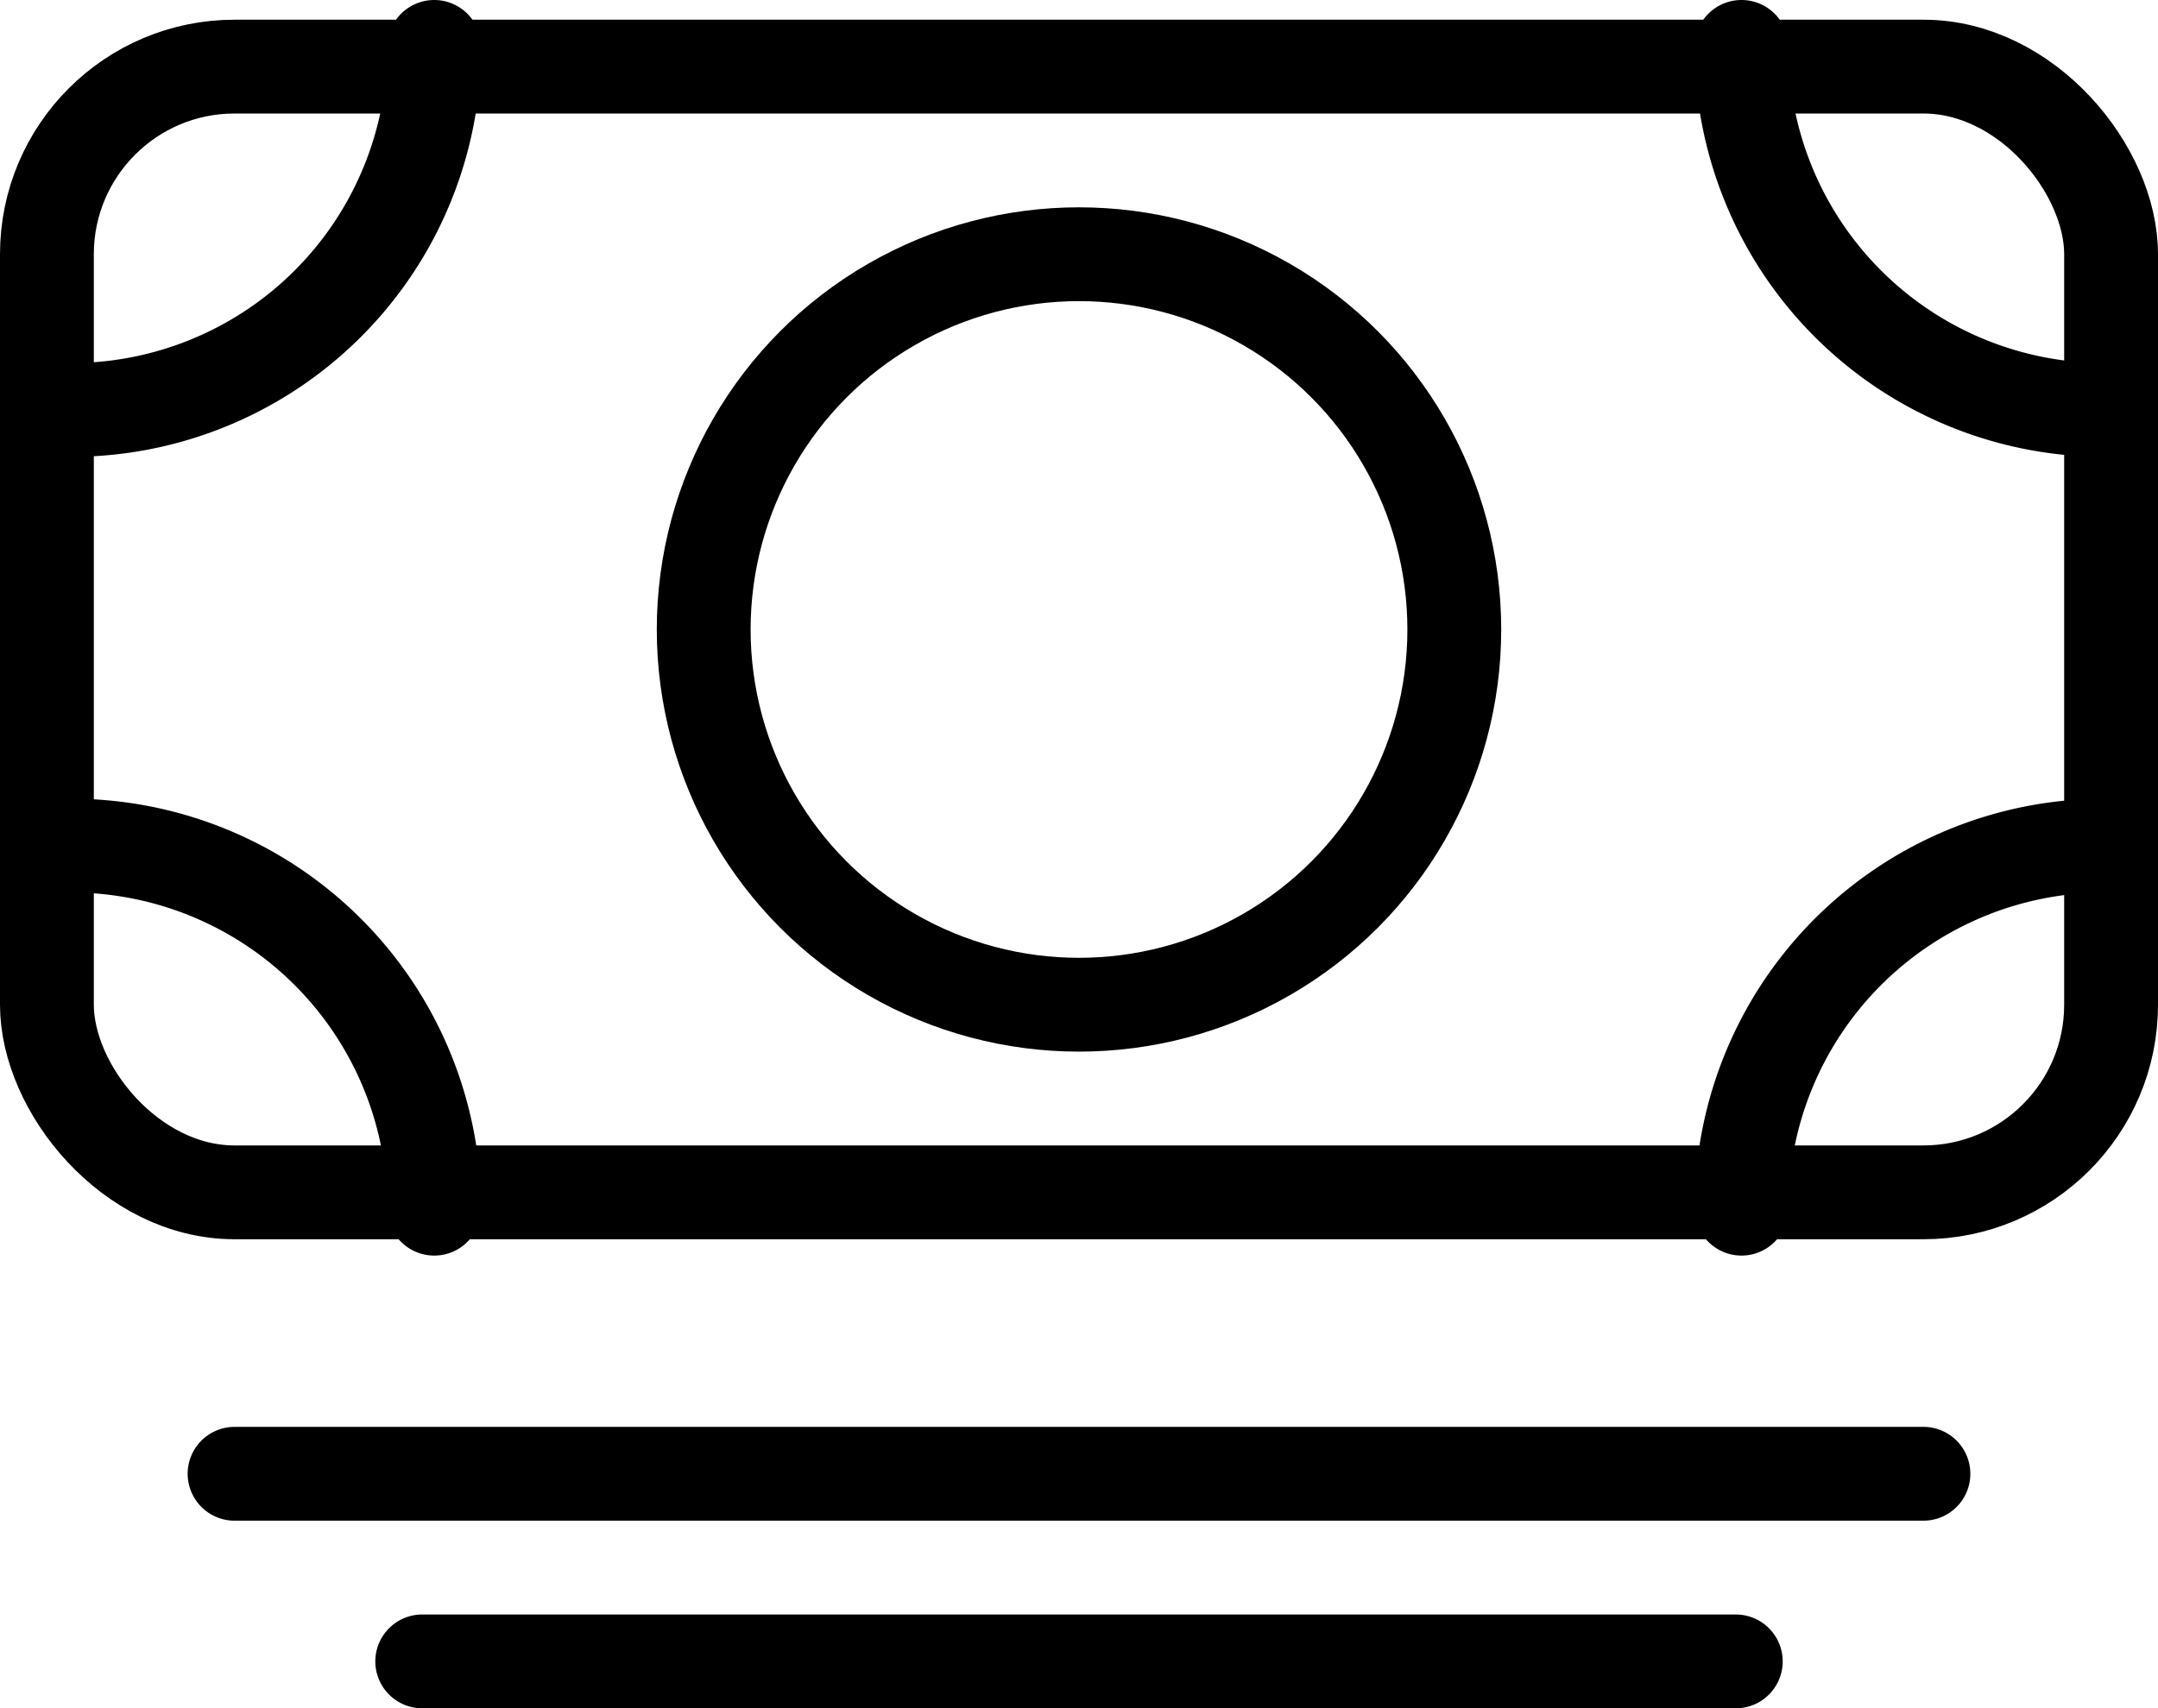 <svg xmlns="http://www.w3.org/2000/svg" width="23" height="18.21" viewBox="0 0 23 18.21">
  <g id="cash-outline" transform="translate(-31.221 -79.5)">
    <rect id="Rectangle_85" data-name="Rectangle 85" width="22" height="12" rx="2" transform="translate(53.721 92.21) rotate(180)" fill="none" stroke="#000" stroke-linejoin="round" stroke-width="1"/>
    <line id="Line_2" data-name="Line 2" x2="18" transform="translate(33.721 95.21)" fill="none" stroke="#000" stroke-linecap="round" stroke-linejoin="round" stroke-width="1"/>
    <line id="Line_3" data-name="Line 3" x2="14" transform="translate(35.721 97.21)" fill="none" stroke="#000" stroke-linecap="round" stroke-linejoin="round" stroke-width="1"/>
    <circle id="Ellipse_8" data-name="Ellipse 8" cx="4" cy="4" r="4" transform="translate(38.721 82.21)" fill="none" stroke="#000" stroke-linecap="round" stroke-linejoin="round" stroke-width="1"/>
    <path id="Path_16" data-name="Path 16" d="M403.87,83.87A3.87,3.87,0,0,1,400,80" transform="translate(-350.218)" fill="none" stroke="#000" stroke-linecap="round" stroke-linejoin="round" stroke-width="1"/>
    <path id="Path_17" data-name="Path 17" d="M32,83.87A3.87,3.87,0,0,0,35.87,80" transform="translate(-0.021 0)" fill="none" stroke="#000" stroke-linecap="round" stroke-linejoin="round" stroke-width="1"/>
    <path id="Path_18" data-name="Path 18" d="M403.87,256a3.87,3.87,0,0,0-3.87,3.87" transform="translate(-350.218 -167.486)" fill="none" stroke="#000" stroke-linecap="round" stroke-linejoin="round" stroke-width="1"/>
    <path id="Path_19" data-name="Path 19" d="M32,256a3.87,3.87,0,0,1,3.87,3.87" transform="translate(-0.021 -167.486)" fill="none" stroke="#000" stroke-linecap="round" stroke-linejoin="round" stroke-width="1"/>
  </g>
</svg>
